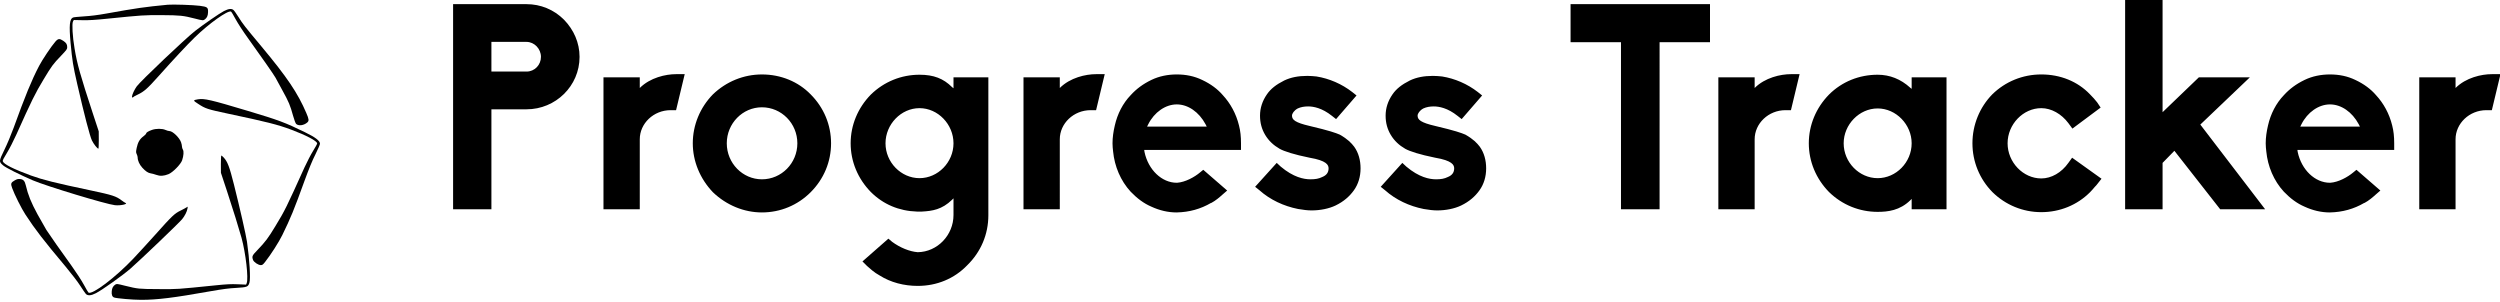 <?xml version="1.0" encoding="UTF-8" standalone="no"?>
<svg
   version="1.1"
   width="3000"
   height="362.242"
   viewBox="0 0 3000 357.525"
   id="svg8"
   xmlns="http://www.w3.org/2000/svg"
   xmlns:svg="http://www.w3.org/2000/svg">
  <defs
     id="defs8" />
  <g
     transform="matrix(8.115,0,0,8.115,4.6186523e-6,-248.439)"
     id="g8">
    <defs
       id="SvgjsDefs1941" />
    <g
       id="SvgjsG1942"
       featureKey="hmhgWD-0"
       transform="matrix(0.084,0,0,0.084,-1.737,26.773)"
       fill="#000000">
      <g
         transform="matrix(0.1,0,0,-0.1,0,600)"
         stroke="none"
         id="g7">
        <path
           d="m 3160,5494 c -413,-40 -538,-58 -1080,-155 -155,-28 -278,-43 -395,-50 -93,-6 -180,-14 -193,-20 -60,-24 -71,-138 -43,-444 30,-320 43,-400 117,-725 123,-538 223,-920 259,-995 31,-64 95,-145 114,-145 4,0 7,69 7,153 l -1,152 -107,325 c -219,667 -274,863 -318,1130 -37,217 -49,440 -28,480 l 14,25 149,-3 c 114,-3 223,4 450,27 611,62 636,63 949,62 323,-2 380,-8 585,-61 132,-35 148,-36 177,-12 36,29 51,64 53,123 3,86 -10,96 -144,114 -109,15 -478,27 -565,19 z"
           id="path1" />
        <path
           d="m 4148,5382 c -76,-39 -361,-236 -506,-349 -170,-133 -958,-880 -1028,-976 -40,-54 -84,-150 -84,-182 0,-17 16,-20 25,-5 3,5 38,25 78,43 110,52 170,105 368,327 266,298 500,549 635,680 252,245 578,477 637,454 7,-2 44,-64 83,-137 43,-78 131,-214 218,-334 211,-293 458,-646 481,-690 11,-21 66,-122 122,-224 114,-206 139,-266 189,-449 19,-69 43,-133 53,-143 41,-42 138,-29 199,26 31,29 28,56 -19,165 -151,353 -337,629 -790,1172 -303,363 -324,390 -409,525 -34,55 -72,108 -84,117 -34,28 -87,22 -168,-20 z"
           id="path2" />
        <path
           d="M 1182,4845 C 1113,4767 950,4524 895,4417 761,4160 651,3891 446,3325 404,3210 331,3035 283,2938 c -98,-202 -98,-206 -19,-274 45,-39 299,-167 522,-262 239,-102 1292,-421 1444,-437 100,-11 240,21 184,41 -10,4 -39,23 -64,42 -100,76 -163,96 -540,176 -636,134 -854,189 -1060,264 -304,111 -479,200 -495,251 -4,14 17,56 71,142 45,73 114,207 169,328 270,601 329,722 482,975 140,233 165,266 303,410 101,106 110,118 110,153 -1,51 -16,76 -70,112 -64,43 -90,41 -138,-14 z"
           id="path3" />
        <path
           d="m 3692,3829 c -90,-15 -90,-20 0,-78 132,-87 164,-97 535,-176 668,-141 871,-192 1108,-281 262,-98 455,-200 455,-242 0,-10 -32,-69 -72,-132 -39,-63 -107,-194 -151,-290 -323,-714 -342,-753 -510,-1030 -131,-217 -174,-274 -324,-431 -87,-90 -94,-105 -72,-167 13,-39 93,-92 137,-92 27,0 39,9 77,58 95,119 244,352 302,472 149,305 205,442 389,950 80,218 139,364 195,473 43,87 79,170 79,184 0,51 -82,114 -262,201 -353,173 -466,215 -1008,377 -657,197 -766,222 -878,204 z"
           id="path4" />
        <path
           d="m 2881,3290 c -65,-23 -101,-46 -101,-63 0,-7 -22,-29 -49,-50 -64,-47 -98,-106 -118,-203 -14,-70 -14,-80 1,-111 9,-18 16,-44 16,-57 0,-56 32,-126 81,-180 59,-65 105,-95 151,-101 18,-2 60,-13 93,-25 70,-26 133,-22 217,11 75,29 218,175 241,245 27,81 32,159 13,188 -9,14 -16,38 -16,54 0,16 -7,49 -16,75 -28,81 -148,197 -204,197 -15,0 -47,9 -71,20 -58,26 -165,26 -238,0 z"
           id="path5" />
        <path
           d="m 4095,2688 1,-153 106,-320 c 102,-308 214,-669 257,-825 74,-273 124,-709 91,-796 l -11,-27 -147,6 c -116,5 -196,1 -382,-18 -711,-72 -676,-70 -1020,-67 -345,2 -354,3 -582,59 -140,35 -147,36 -172,20 -38,-25 -57,-60 -62,-115 -6,-62 8,-100 42,-112 42,-16 329,-41 474,-41 284,0 564,34 1227,152 211,37 325,52 449,58 192,11 209,18 232,92 22,72 2,407 -43,719 -18,123 -125,591 -230,1010 -79,313 -112,400 -179,473 -19,20 -39,37 -43,37 -4,0 -8,-69 -8,-152 z"
           id="path6" />
        <path
           d="m 466,2402 c -68,-39 -74,-57 -46,-134 41,-114 167,-366 234,-467 176,-269 310,-443 710,-920 101,-121 212,-266 256,-335 43,-67 87,-131 98,-143 33,-35 92,-31 177,13 110,56 477,317 610,434 194,171 844,793 908,869 46,56 86,134 94,187 6,37 5,38 -13,23 -10,-8 -59,-34 -107,-58 -107,-52 -149,-91 -446,-424 -117,-130 -289,-319 -384,-419 -316,-334 -728,-646 -793,-601 -6,5 -42,66 -81,138 -40,74 -132,216 -214,330 -183,253 -392,551 -446,635 -22,36 -92,160 -156,275 -113,208 -167,341 -207,513 -17,74 -44,103 -100,108 -36,3 -55,-2 -94,-24 z"
           id="path7" />
      </g>
    </g>
    <g
       id="SvgjsG1943"
       featureKey="1RRcwp-0"
       transform="matrix(2.13,0,0,2.13,63.806,18.67)"
       fill="#000000">
      <path
         d="M 4.16,20 H 1.5 V 5.76 h 5.1 c 0.98,0 1.9,0.38 2.6,1.08 0.68,0.7 1.08,1.6 1.08,2.58 0,2.02 -1.66,3.64 -3.68,3.64 H 4.16 Z m 0,-9.56 H 6.6 c 0.56,0 1,-0.46 1,-1.02 0,-0.56 -0.46,-1.04 -1,-1.04 H 4.16 Z M 14.46,20 h -2.52 v -9.16 h 2.52 v 0.74 c 0.72,-0.72 1.8,-0.96 2.52,-0.96 h 0.6 l -0.6,2.5 H 16.6 c -1.18,0 -2.14,0.92 -2.14,2.02 z m 8.48,0.22 c -1.24,0 -2.46,-0.5 -3.4,-1.4 -0.9,-0.94 -1.4,-2.16 -1.4,-3.4 0,-1.26 0.5,-2.48 1.4,-3.4 0.92,-0.88 2.12,-1.38 3.4,-1.38 1.32,0 2.52,0.5 3.38,1.38 0.92,0.92 1.42,2.12 1.42,3.4 0,1.28 -0.5,2.48 -1.42,3.4 -0.9,0.9 -2.1,1.4 -3.38,1.4 z m 0,-7.3 c -1.34,0 -2.44,1.12 -2.44,2.5 0,1.38 1.1,2.5 2.44,2.5 1.36,0 2.46,-1.12 2.46,-2.5 0,-1.38 -1.1,-2.5 -2.46,-2.5 z m 10.82,12.4 c -0.96,0 -1.88,-0.24 -2.64,-0.72 v 0 C 30.74,24.4 30.4,24.08 30.24,23.94 l -0.32,-0.32 1.8,-1.58 0.26,0.22 c 0.54,0.4 1.22,0.68 1.78,0.72 v 0 0 c 1.36,-0.02 2.48,-1.18 2.48,-2.58 v -1.16 l -0.1,0.1 c -0.7,0.68 -1.36,0.78 -2.1,0.82 H 33.7 c -1.24,-0.04 -2.34,-0.5 -3.2,-1.36 -0.9,-0.92 -1.4,-2.12 -1.4,-3.38 0,-1.26 0.5,-2.46 1.4,-3.38 0.92,-0.9 2.12,-1.38 3.38,-1.38 0.98,0 1.66,0.26 2.26,0.86 l 0.1,0.08 v -0.76 h 2.42 v 9.58 c 0,1.32 -0.52,2.54 -1.46,3.46 -0.9,0.94 -2.12,1.44 -3.44,1.44 z m 0.12,-12.34 c -1.28,0 -2.36,1.12 -2.36,2.44 0,1.32 1.08,2.42 2.36,2.42 1.28,0 2.36,-1.1 2.36,-2.42 0,-1.32 -1.08,-2.44 -2.36,-2.44 z M 43.62,20 H 41.1 v -9.16 h 2.52 v 0.74 c 0.72,-0.72 1.8,-0.96 2.52,-0.96 h 0.6 l -0.6,2.5 h -0.38 c -1.18,0 -2.14,0.92 -2.14,2.02 z m 8.12,0.22 h -0.02 c -0.58,0 -1.18,-0.14 -1.74,-0.4 -0.52,-0.22 -1,-0.58 -1.44,-1.04 -0.7,-0.76 -1.12,-1.76 -1.22,-2.8 -0.02,-0.18 -0.04,-0.36 -0.04,-0.56 0,-0.4 0.06,-0.82 0.16,-1.24 0.18,-0.8 0.56,-1.54 1.1,-2.1 0.4,-0.44 0.86,-0.78 1.44,-1.06 0.54,-0.26 1.14,-0.38 1.76,-0.38 0.64,0 1.22,0.12 1.76,0.38 0.6,0.28 1.08,0.64 1.44,1.06 0.52,0.56 0.92,1.28 1.12,2.1 0.1,0.38 0.14,0.78 0.14,1.24 v 0.46 h -6.72 l 0.02,0.14 c 0.26,1.24 1.2,2.14 2.24,2.14 h 0.02 c 0.58,-0.04 1.22,-0.4 1.6,-0.72 l 0.22,-0.18 1.66,1.44 -0.3,0.26 c -0.22,0.2 -0.5,0.44 -0.8,0.6 h -0.02 c -0.72,0.42 -1.5,0.64 -2.38,0.66 z m 0,-7.5 c -0.78,0 -1.56,0.54 -1.98,1.38 l -0.08,0.16 h 4.14 L 53.74,14.1 c -0.46,-0.86 -1.22,-1.38 -2,-1.38 z m 9.36,7.36 c -0.28,0 -0.58,-0.04 -0.94,-0.1 -1,-0.2 -1.94,-0.64 -2.68,-1.3 l -0.3,-0.24 1.5,-1.66 0.28,0.26 c 0.88,0.74 1.6,0.88 2.06,0.88 0.34,0 0.58,-0.04 0.82,-0.16 0.3,-0.12 0.44,-0.32 0.44,-0.6 0,-0.24 -0.14,-0.54 -1.32,-0.74 -1.08,-0.22 -1.76,-0.44 -2.08,-0.62 -0.42,-0.24 -0.76,-0.56 -1,-0.96 -0.24,-0.4 -0.36,-0.84 -0.36,-1.34 0,-0.52 0.16,-1.02 0.48,-1.48 0.26,-0.38 0.64,-0.68 1.2,-0.96 0.46,-0.22 0.98,-0.32 1.6,-0.32 0.22,0 0.44,0.02 0.64,0.04 0.88,0.14 1.76,0.52 2.48,1.08 l 0.3,0.24 -1.42,1.64 -0.28,-0.22 c -0.7,-0.56 -1.3,-0.66 -1.66,-0.66 -0.26,0 -0.5,0.04 -0.72,0.14 -0.26,0.14 -0.4,0.36 -0.4,0.5 0,0.28 0.2,0.48 1.24,0.72 1.36,0.32 1.8,0.48 2.08,0.6 0.56,0.32 0.8,0.58 1,0.84 0.3,0.42 0.44,0.94 0.44,1.5 0,0.58 -0.16,1.1 -0.46,1.52 -0.3,0.42 -0.7,0.78 -1.28,1.06 -0.46,0.22 -1.06,0.34 -1.66,0.34 z m 8.72,0 c -0.28,0 -0.58,-0.04 -0.94,-0.1 -1,-0.2 -1.94,-0.64 -2.68,-1.3 l -0.3,-0.24 1.5,-1.66 0.28,0.26 c 0.88,0.74 1.6,0.88 2.06,0.88 0.34,0 0.58,-0.04 0.82,-0.16 C 70.86,17.64 71,17.44 71,17.16 71,16.92 70.86,16.62 69.68,16.42 68.6,16.2 67.92,15.98 67.6,15.8 67.18,15.56 66.84,15.24 66.6,14.84 66.36,14.44 66.24,14 66.24,13.5 c 0,-0.52 0.16,-1.02 0.48,-1.48 0.26,-0.38 0.64,-0.68 1.2,-0.96 0.46,-0.22 0.98,-0.32 1.6,-0.32 0.22,0 0.44,0.02 0.64,0.04 0.88,0.14 1.76,0.52 2.48,1.08 l 0.3,0.24 -1.42,1.64 -0.28,-0.22 c -0.7,-0.56 -1.3,-0.66 -1.66,-0.66 -0.26,0 -0.5,0.04 -0.72,0.14 -0.26,0.14 -0.4,0.36 -0.4,0.5 0,0.28 0.2,0.48 1.24,0.72 1.36,0.32 1.8,0.48 2.08,0.6 0.56,0.32 0.8,0.58 1,0.84 0.3,0.42 0.44,0.94 0.44,1.5 0,0.58 -0.16,1.1 -0.46,1.52 -0.3,0.42 -0.7,0.78 -1.28,1.06 -0.46,0.22 -1.06,0.34 -1.66,0.34 z M 85.26,20 H 82.58 V 8.4 h -3.5 V 5.76 h 9.68 V 8.4 h -3.5 z m 6.6,0 h -2.52 v -9.16 h 2.52 v 0.74 c 0.72,-0.72 1.8,-0.96 2.52,-0.96 h 0.6 l -0.6,2.5 H 94 c -1.18,0 -2.14,0.92 -2.14,2.02 z m 8.54,0.18 c -1.26,0 -2.46,-0.48 -3.38,-1.38 -0.9,-0.92 -1.4,-2.12 -1.4,-3.38 0,-1.26 0.5,-2.46 1.4,-3.38 0.9,-0.9 2.1,-1.38 3.38,-1.38 0.84,0 1.6,0.3 2.26,0.9 l 0.1,0.08 v -0.8 h 2.42 V 20 h -2.42 v -0.72 l -0.1,0.1 c -0.72,0.7 -1.54,0.8 -2.26,0.8 z m 0,-7.18 c -1.28,0 -2.36,1.12 -2.36,2.42 0,1.32 1.08,2.42 2.36,2.42 1.28,0 2.36,-1.1 2.36,-2.42 0,-1.3 -1.08,-2.42 -2.36,-2.42 z m 11.36,7.2 c -1.28,0 -2.48,-0.5 -3.38,-1.38 l -0.02,-0.02 c -0.88,-0.9 -1.38,-2.1 -1.38,-3.38 0,-1.28 0.5,-2.5 1.38,-3.4 0.9,-0.88 2.1,-1.38 3.4,-1.38 1.32,0 2.52,0.48 3.38,1.38 0.2,0.2 0.36,0.38 0.5,0.56 l 0.24,0.36 -1.96,1.46 -0.28,-0.38 c -0.48,-0.64 -1.18,-1.04 -1.88,-1.04 -1.26,0 -2.34,1.12 -2.34,2.44 0,1.32 1.08,2.44 2.34,2.44 0.7,0 1.4,-0.4 1.88,-1.08 l 0.26,-0.36 2.04,1.46 -0.3,0.38 c -0.04,0.06 -0.1,0.12 -0.16,0.18 -0.1,0.12 -0.22,0.26 -0.34,0.38 -0.88,0.88 -2.08,1.38 -3.38,1.38 z M 127.3,20 h -3.12 L 121,15.94 120.18,16.78 V 20 h -2.6 V 5.32 h 2.6 v 7.94 l 2.52,-2.42 h 3.54 l -3.44,3.28 z m 4.5,0.22 h -0.02 c -0.58,0 -1.18,-0.14 -1.74,-0.4 -0.52,-0.22 -1,-0.58 -1.44,-1.04 -0.7,-0.76 -1.12,-1.76 -1.22,-2.8 -0.02,-0.18 -0.04,-0.36 -0.04,-0.56 0,-0.4 0.06,-0.82 0.16,-1.24 0.18,-0.8 0.56,-1.54 1.1,-2.1 0.4,-0.44 0.86,-0.78 1.44,-1.06 0.54,-0.26 1.14,-0.38 1.76,-0.38 0.64,0 1.22,0.12 1.76,0.38 0.6,0.28 1.08,0.64 1.44,1.06 0.52,0.56 0.92,1.28 1.12,2.1 0.1,0.38 0.14,0.78 0.14,1.24 v 0.46 h -6.72 l 0.02,0.14 c 0.26,1.24 1.2,2.14 2.24,2.14 h 0.02 c 0.58,-0.04 1.22,-0.4 1.6,-0.72 l 0.22,-0.18 1.66,1.44 -0.3,0.26 c -0.22,0.2 -0.5,0.44 -0.8,0.6 h -0.02 c -0.72,0.42 -1.5,0.64 -2.38,0.66 z m 0,-7.5 c -0.78,0 -1.56,0.54 -1.98,1.38 l -0.08,0.16 h 4.14 L 133.8,14.1 c -0.46,-0.86 -1.22,-1.38 -2,-1.38 z M 140.52,20 H 138 v -9.16 h 2.52 v 0.74 c 0.72,-0.72 1.8,-0.96 2.52,-0.96 h 0.6 l -0.6,2.5 h -0.38 c -1.18,0 -2.14,0.92 -2.14,2.02 z"
         id="path8" />
    </g>
  </g>
</svg>
